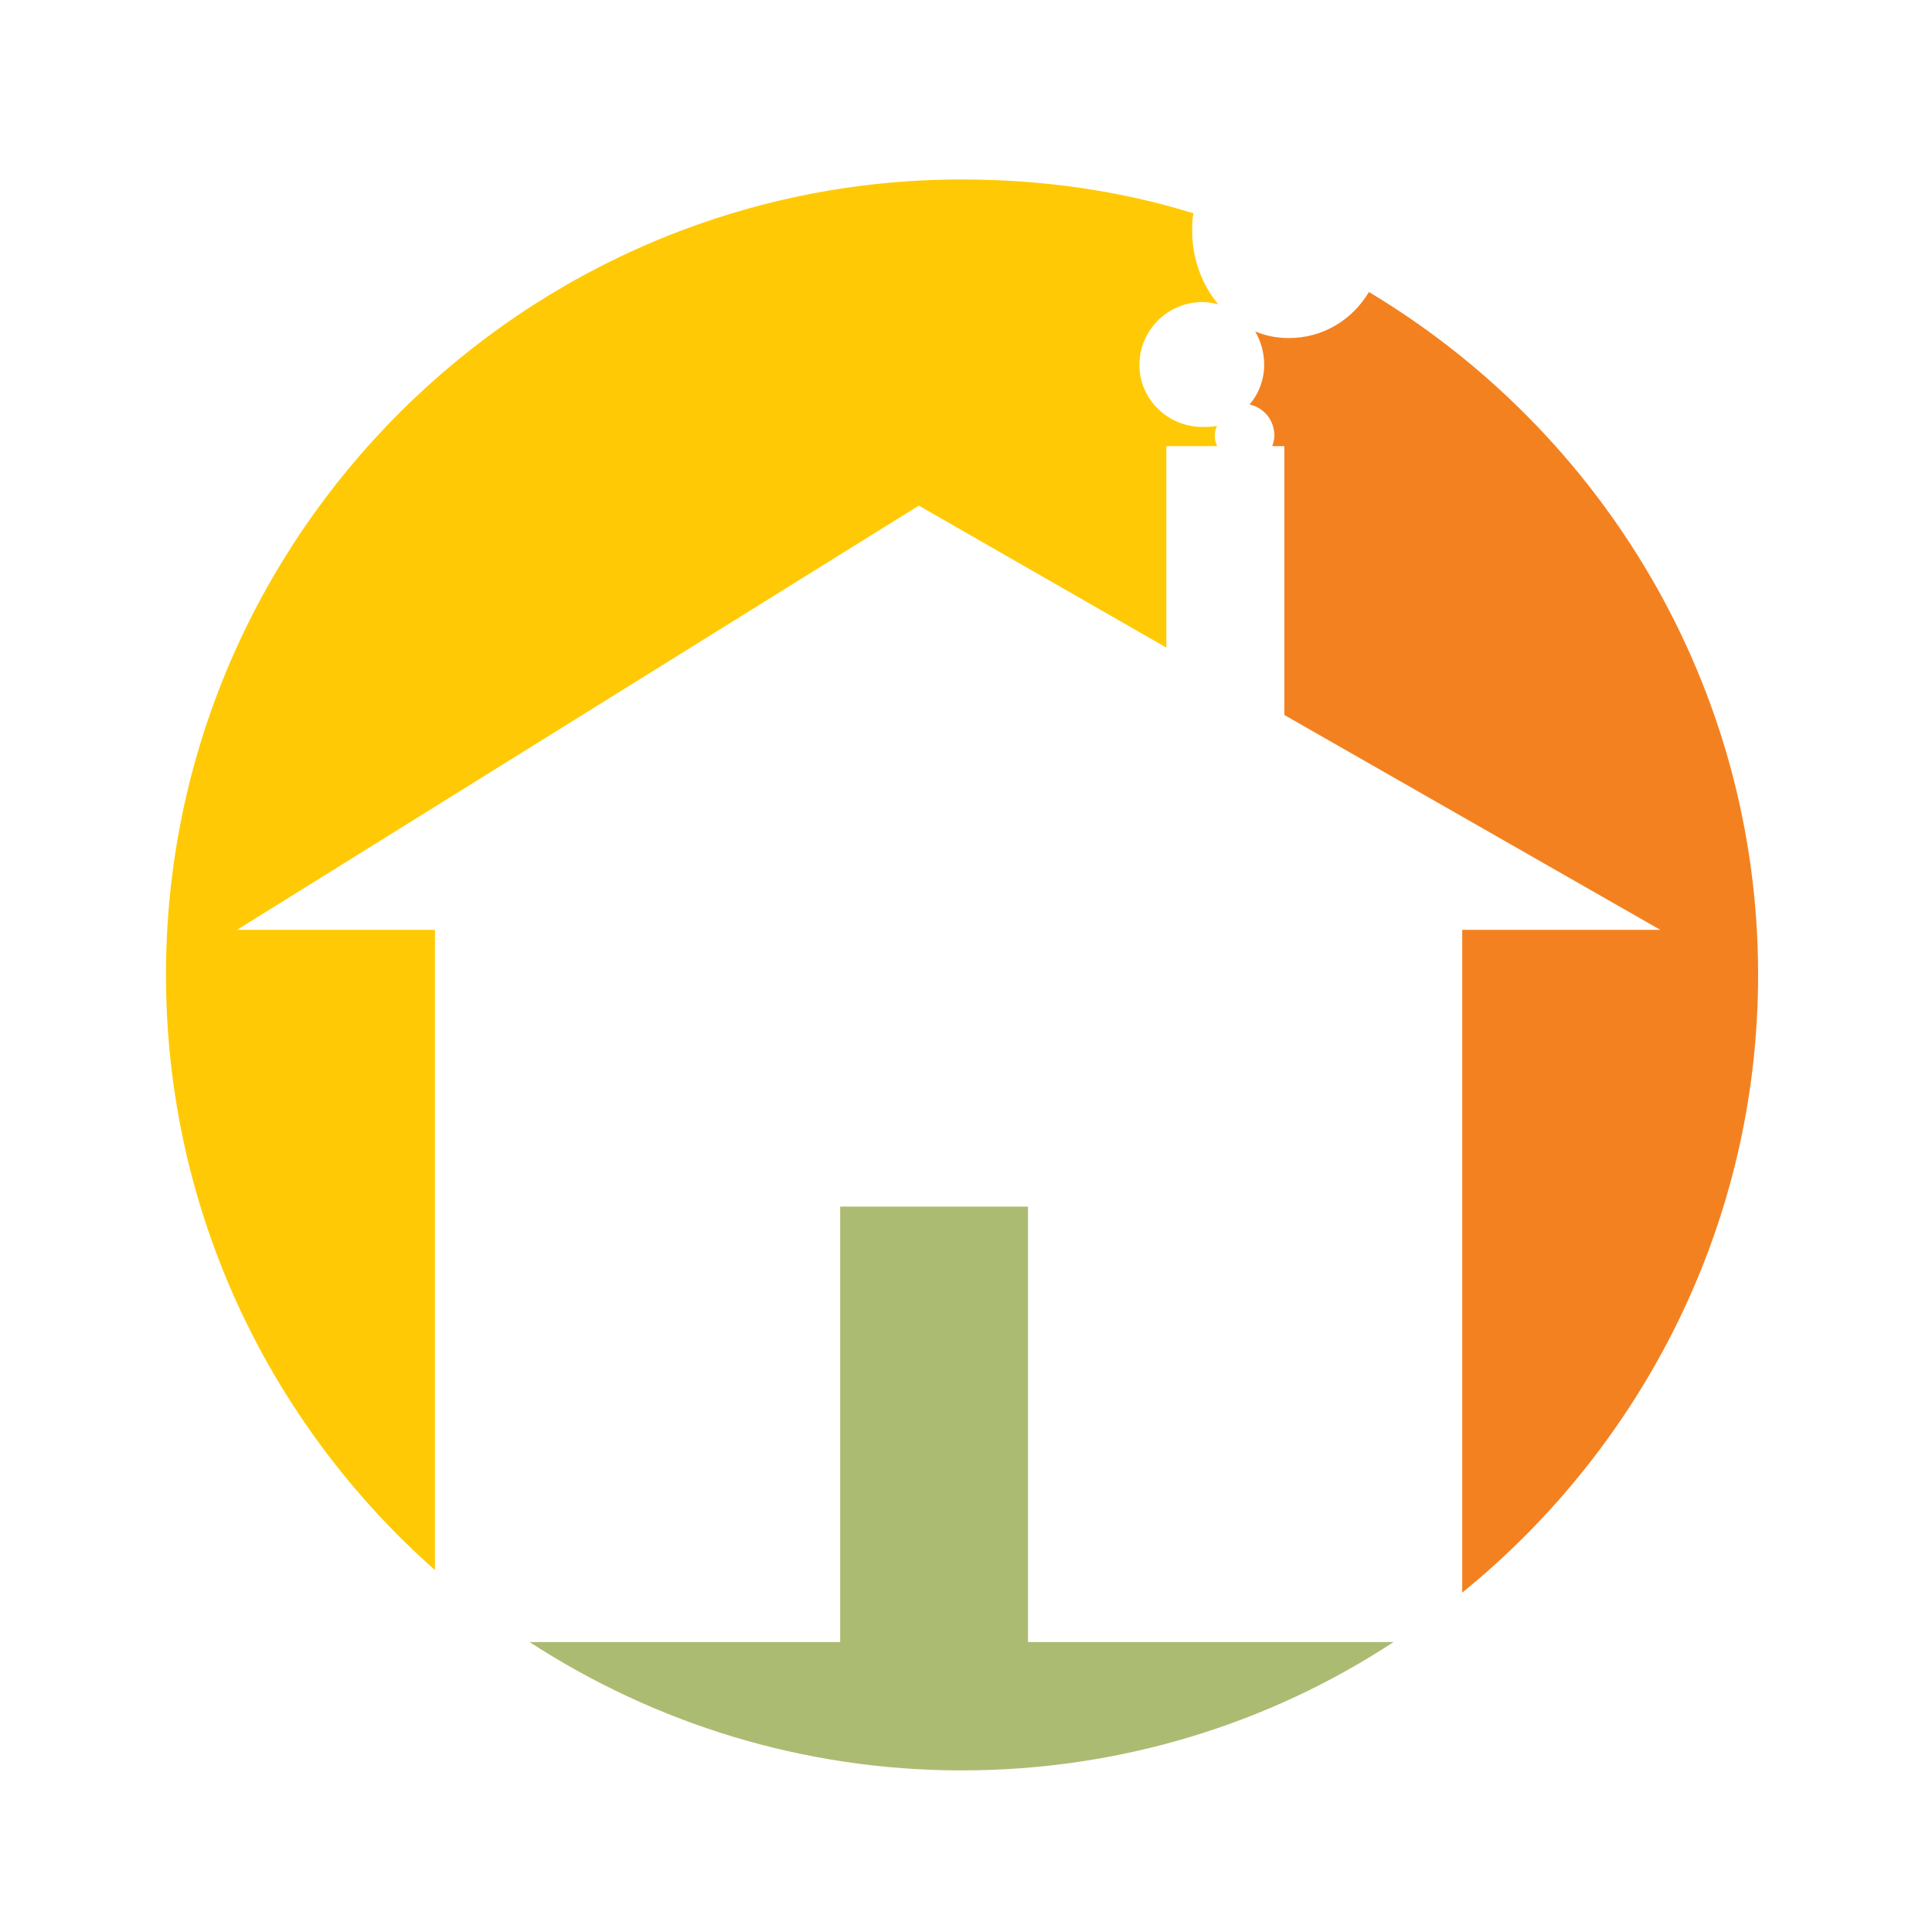 <?xml version="1.0" encoding="utf-8"?>
<!-- Generator: Adobe Illustrator 14.0.0, SVG Export Plug-In . SVG Version: 6.00 Build 43363)  -->
<!DOCTYPE svg PUBLIC "-//W3C//DTD SVG 1.1//EN" "http://www.w3.org/Graphics/SVG/1.1/DTD/svg11.dtd">
<svg xmlns="http://www.w3.org/2000/svg" xmlns:xlink="http://www.w3.org/1999/xlink" version="1.1" id="Layer_1" x="0px" y="0px" width="100px" height="100px" viewBox="0 0 100 100" enable-background="new 0 0 100 100" xml:space="preserve">

<g>
	<g>
		<path fill="#ACBB72" d="M72.128,84.993c-6.4,4.2-14.084,6.643-22.353,6.643c-8.213,0-15.903-2.442-22.362-6.643h16.074V62.452    h9.722v22.541H72.128z"/>
		<path fill="#F48120" d="M70.856,15.116C82.91,22.329,91,35.492,91,50.456c0,12.877-5.994,24.408-15.316,31.978V48.128h10.252    l-19.458-11.12V23.091H65.85c0.057-0.175,0.113-0.347,0.113-0.526c0-0.816-0.529-1.456-1.288-1.631    c0.465-0.522,0.759-1.28,0.759-2.039c0-0.644-0.172-1.224-0.465-1.741c0.53,0.224,1.109,0.343,1.744,0.343    C68.468,17.497,69.984,16.567,70.856,15.116z"/>
		<path fill="#FFCA05" d="M49.775,9.289c4.191,0,8.212,0.579,11.996,1.75c-0.065,0.347-0.065,0.64-0.065,0.93    c0,1.452,0.53,2.793,1.347,3.78c-0.237-0.057-0.531-0.114-0.816-0.114c-1.802,0-3.262,1.46-3.262,3.262    c0,1.75,1.46,3.201,3.262,3.201c0.229,0,0.522,0,0.758-0.057c-0.064,0.118-0.122,0.29-0.122,0.526    c0,0.179,0.058,0.351,0.122,0.526h-2.625v10.427L47.557,26.17L12.269,48.128h10.244v33.139    C13.958,73.698,8.591,62.689,8.591,50.456C8.591,27.744,27.12,9.289,49.775,9.289z"/>
	</g>
</g>
</svg>
